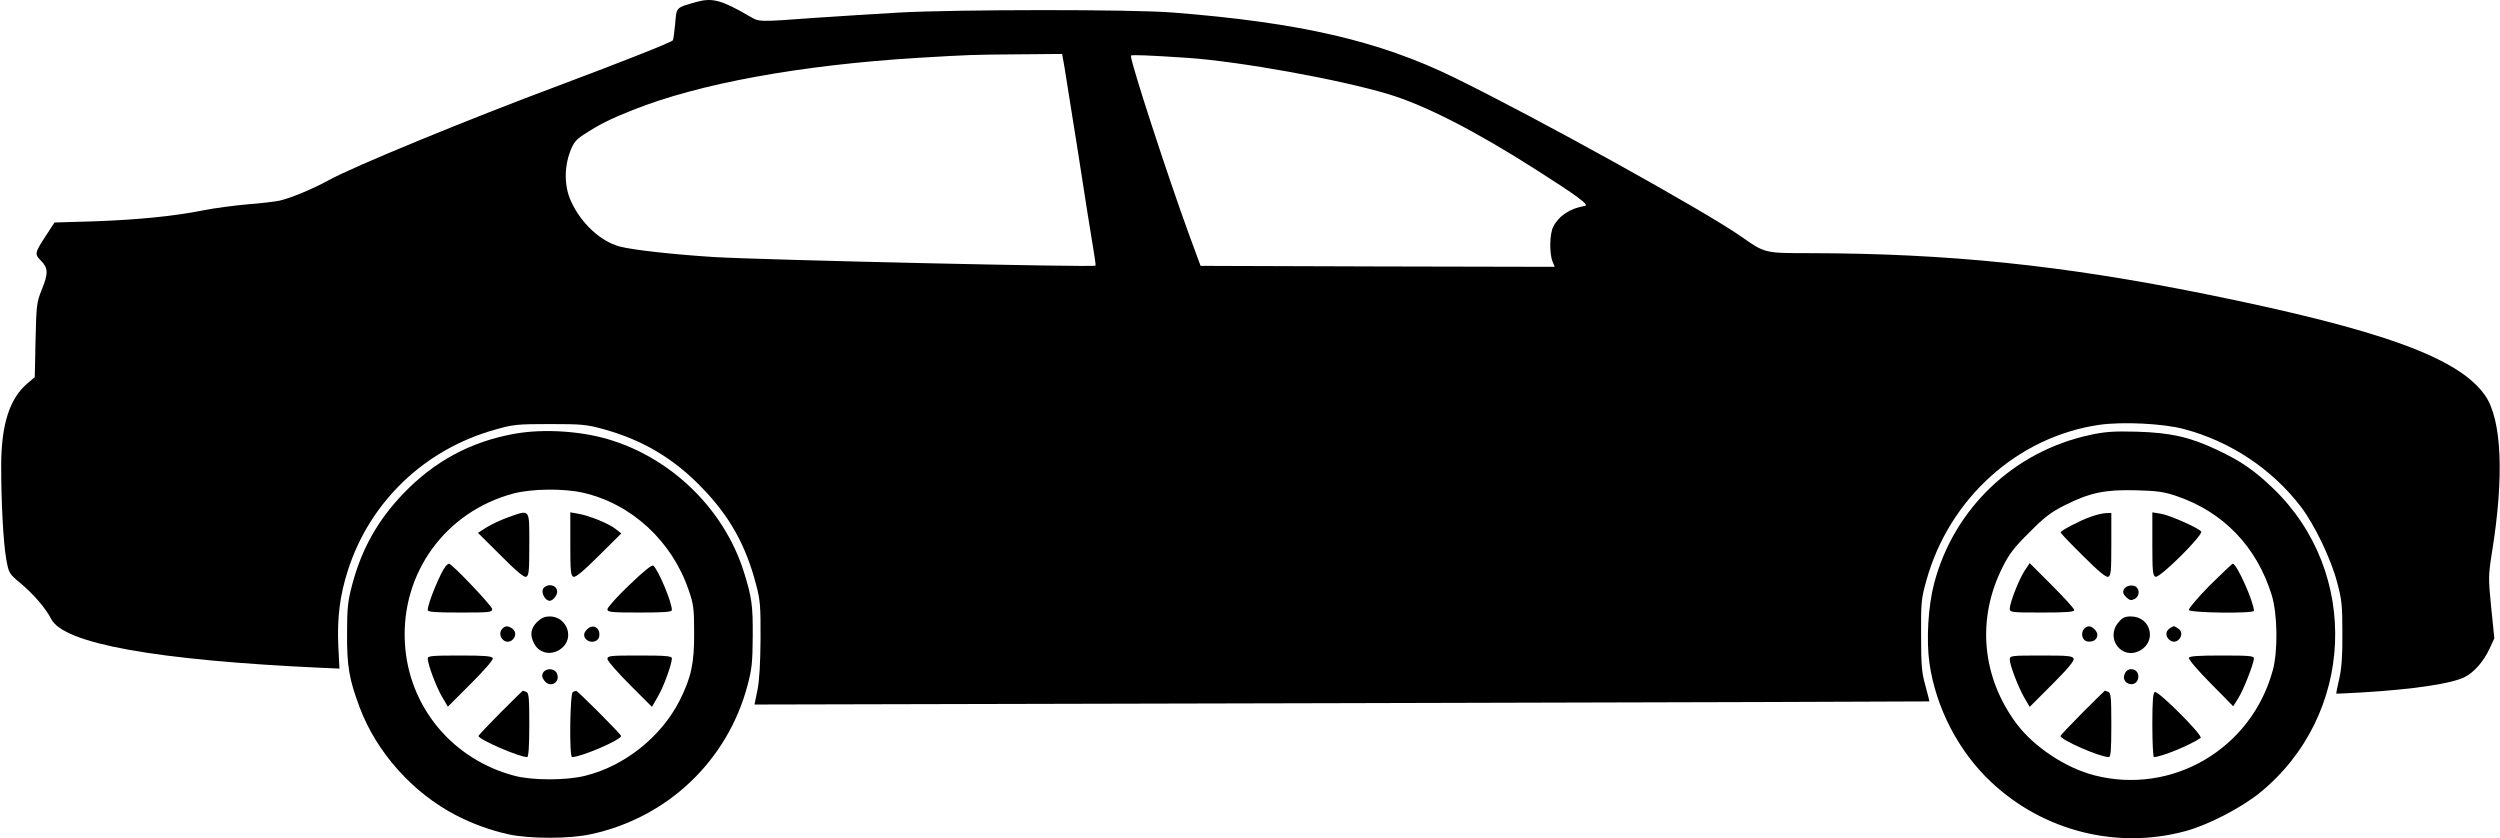 <?xml version="1.0" encoding="utf-8"?>
<!-- Generator: Adobe Illustrator 24.0.0, SVG Export Plug-In . SVG Version: 6.00 Build 0)  -->
<svg version="1.1" id="Ebene_1" xmlns="http://www.w3.org/2000/svg" xmlns:xlink="http://www.w3.org/1999/xlink" x="0px" y="0px"
	 viewBox="0 0 1280 429.2" style="enable-background:new 0 0 1280 429.2;" xml:space="preserve">
<g transform="translate(0,640) scale(0.1,-0.1)">
	<path d="M3565,6389.8c-106-30-101-26-108-111c-4-42-9-80-12-85c-6-10-246-105-590-234c-448-167-1052-415-1173-483
		c-78-43-193-91-250-104c-23-5-98-14-165-19c-67-6-167-19-222-30c-154-31-340-49-563-57l-203-6l-43-66c-59-91-60-95-26-130
		c37-37,38-65,3-150c-25-62-27-78-31-256l-4-190l-38-32c-91-78-133-209-134-418c0-194,11-396,26-482c13-71,14-74,72-122
		c69-58,130-129,158-184c64-126,534-211,1384-250l92-4l-6,119c-6,142,8,256,49,383c112,352,394,622,756,722c90,26,112,28,278,28
		c165,0,188-2,278-27c201-56,361-152,504-302c140-145,222-293,274-492c21-79,24-109,23-279c-1-127-6-214-16-263l-15-73l3006,7
		c1653,4,3007,8,3009,9c1,1-8,37-20,81c-19,67-22,105-22,259c-1,166,1,187,27,279c117,421,467,736,885,797c119,17,325,7,432-21
		c239-63,453-205,601-399c70-92,154-267,185-386c24-88,27-119,27-260c1-116-4-181-16-234c-10-41-16-75-15-76c2-1,62,2,133,6
		c266,16,458,45,525,79c48,24,97,81,127,146l24,52l-16,157c-15,152-15,163,4,284c63,388,50,680-35,802c-134,193-526,336-1429,519
		c-737,149-1322,209-2033,210c-228,0-226,0-347,85c-187,131-1045,607-1471,815c-383,187-788,281-1439,332c-208,17-1106,16-1400,0
		c-121-7-314-19-430-27c-302-22-286-22-341,10C3694,6399.8,3647,6412.8,3565,6389.8z M5450,6056.8c6-37,38-238,71-446
		c32-209,66-422,75-474s15-96,13-97c-11-9-1699,29-1951,44c-206,13-417,36-485,54c-98,26-198,119-249,231c-35,75-36,172-5,255
		c17,45,30,61,68,86c83,54,135,80,253,127c341,136,858,230,1460,267c269,16,270,16,511,18l227,2L5450,6056.8z M6080,6103.8
		c264-18,777-110,1029-186c186-56,445-188,756-387c211-134,274-181,250-185c-75-12-133-50-162-106c-19-35-21-136-4-179l11-27l-907,2
		l-906,3l-59,160c-110,302-298,878-298,916C5790,6120.8,5885,6116.8,6080,6103.8z"/>
	<path d="M2633,4178.8c-223-40-410-141-568-306c-132-138-213-283-262-467c-22-83-26-119-26-247c-1-169,10-236,65-382
		c87-230,271-436,493-551c85-44,178-78,271-98c107-23,312-23,419,1c392,84,699,375,802,761c23,86,26,120,27,254c1,158-5,199-46,330
		c-98,310-355,567-668,669C2990,4192.8,2786,4206.8,2633,4178.8z M2983,3877.8c249-56,457-247,543-499c25-72,28-95,28-220
		c1-153-15-228-74-345c-94-186-283-337-485-386c-96-24-268-24-360,0c-320,84-544,355-562,681c-20,359,209,673,558,765
		C2725,3897.8,2884,3899.8,2983,3877.8z"/>
	<path d="M2600,3750.8c-36-13-85-36-109-51l-44-28l116-115c81-82,120-114,131-110c14,6,16,29,16,167
		C2710,3799.8,2716,3791.8,2600,3750.8z"/>
	<path d="M2920,3614.8c0-139,2-162,16-168c11-4,50,28,130,108l115,114l-28,22c-34,28-138,70-193,79l-40,7V3614.8z"/>
	<path d="M2282,3501.8c-28-36-92-191-92-225c0-10,34-13,165-13c151,0,165,1,165,18c0,15-206,232-221,232
		C2295,3513.8,2288,3507.8,2282,3501.8z"/>
	<path d="M3222,3404.8c-62-59-112-115-112-124c0-15,17-17,165-17c131,0,165,3,165,13c0,40-69,205-95,227
		C3338,3509.8,3297,3476.8,3222,3404.8z"/>
	<path d="M2781,3385.8c-12-22,11-62,34-62c8,0,21,10,29,22c20,28,4,58-29,58C2802,3403.8,2786,3395.8,2781,3385.8z"/>
	<path d="M2749,3214.8c-32-33-37-67-14-110c29-57,104-64,151-14c53,57,9,153-71,153C2788,3243.8,2771,3235.8,2749,3214.8z"/>
	<path d="M2570,3178.8c-26-32,13-81,48-59c24,16,27,45,6,61C2601,3197.8,2585,3196.8,2570,3178.8z"/>
	<path d="M3006,3177.8c-20-19-20-38-2-54c23-19,61-8,64,18C3075,3185.8,3036,3208.8,3006,3177.8z"/>
	<path d="M2190,3028.8c0-29,41-140,72-194l31-53l117,117c71,71,116,123,113,131c-4,11-40,14-169,14
		C2213,3043.8,2190,3041.8,2190,3028.8z"/>
	<path d="M3110,3025.8c0-9,51-68,114-131l114-114l31,54c30,51,71,165,71,195c0,11-31,14-165,14C3124,3043.8,3110,3042.8,3110,3025.8
		z"/>
	<path d="M2780,2954.8c-7-15-5-24,8-41c32-40,85-4,62,41C2836,2979.8,2794,2979.8,2780,2954.8z"/>
	<path d="M2562,2750.8c-61-62-112-115-112-119c0-18,208-108,249-108c7,0,11,54,11,164c0,140-2,165-16,170c-9,3-16,6-17,6
		S2624,2812.8,2562,2750.8z"/>
	<path d="M2933,2856.8c-15-6-19-333-4-333c46,0,251,88,251,108c0,9-223,232-230,231C2947,2862.8,2939,2859.8,2933,2856.8z"/>
	<path d="M10700,4172.8c-390-84-696-376-797-759c-31-117-41-292-24-411c33-227,150-453,318-609c267-250,643-344,993-249
		c117,32,283,118,380,196c487,396,518,1128,67,1560c-97,93-166,140-290,198c-137,64-235,86-407,91
		C10820,4192.8,10778,4189.8,10700,4172.8z M11145,3859.8c238-81,409-258,486-506c30-96,33-289,5-388c-110-400-513-637-911-536
		c-149,38-313,147-402,267c-176,238-203,533-71,797c34,69,60,103,138,180c77,78,111,104,181,139c129,65,207,81,364,77
		C11044,3886.8,11078,3882.8,11145,3859.8z"/>
	<path d="M10703,3753.8c-54-19-153-71-153-80c0-3,51-57,114-119c80-80,119-112,130-108c14,5,16,29,16,167v160l-27-1
		C10767,3772.8,10731,3763.8,10703,3753.8z"/>
	<path d="M11020,3614.8c0-139,2-162,16-168c22-8,247,216,234,232c-17,20-163,84-207,91l-43,7V3614.8z"/>
	<path d="M10366,3477.8c-29-44-76-165-76-194c0-19,7-20,165-20c126,0,165,3,165,13c0,7-51,63-114,126l-114,114L10366,3477.8z"/>
	<path d="M11313,3401.8c-61-62-109-119-106-125c6-15,333-19,333-4c0,45-88,241-108,241C11428,3513.8,11375,3462.8,11313,3401.8z"/>
	<path d="M10882,3391.8c-17-17-15-32,7-52c16-14,23-15,41-6c31,17,24,64-10,68C10906,3403.8,10889,3398.8,10882,3391.8z"/>
	<path d="M10846,3212.8c-68-81,17-194,110-144c89,48,56,175-46,175C10880,3243.8,10866,3237.8,10846,3212.8z"/>
	<path d="M10670,3179.8c-19-23-8-61,18-64c44-7,67,32,36,62C10705,3197.8,10686,3197.8,10670,3179.8z"/>
	<path d="M11106,3180.8c-21-16-18-45,7-61c37-23,77,35,41,61c-10,7-21,13-24,13S11116,3187.8,11106,3180.8z"/>
	<path d="M10290,3023.8c0-29,43-141,74-195l28-48l116,116c81,81,113,120,109,131c-6,14-29,16-167,16
		C10298,3043.8,10290,3042.8,10290,3023.8z"/>
	<path d="M11207,3031.8c-3-7,47-66,111-130l116-118l27,43c27,44,79,177,79,203c0,12-28,14-164,14
		C11254,3043.8,11210,3040.8,11207,3031.8z"/>
	<path d="M10881,2954.8c-14-25-5-48,20-56c27-9,51,13,47,44C10944,2976.8,10897,2985.8,10881,2954.8z"/>
	<path d="M10662,2750.8c-61-62-112-115-112-119c0-20,201-108,247-108c10,0,13,34,13,164c0,140-2,165-16,170c-9,3-16,6-17,6
		S10724,2812.8,10662,2750.8z"/>
	<path d="M11033,2856.8c-10-3-13-47-13-169c0-90,4-164,8-164c36,0,186,61,239,98C11283,2631.8,11051,2863.8,11033,2856.8z"/>
</g>
</svg>
